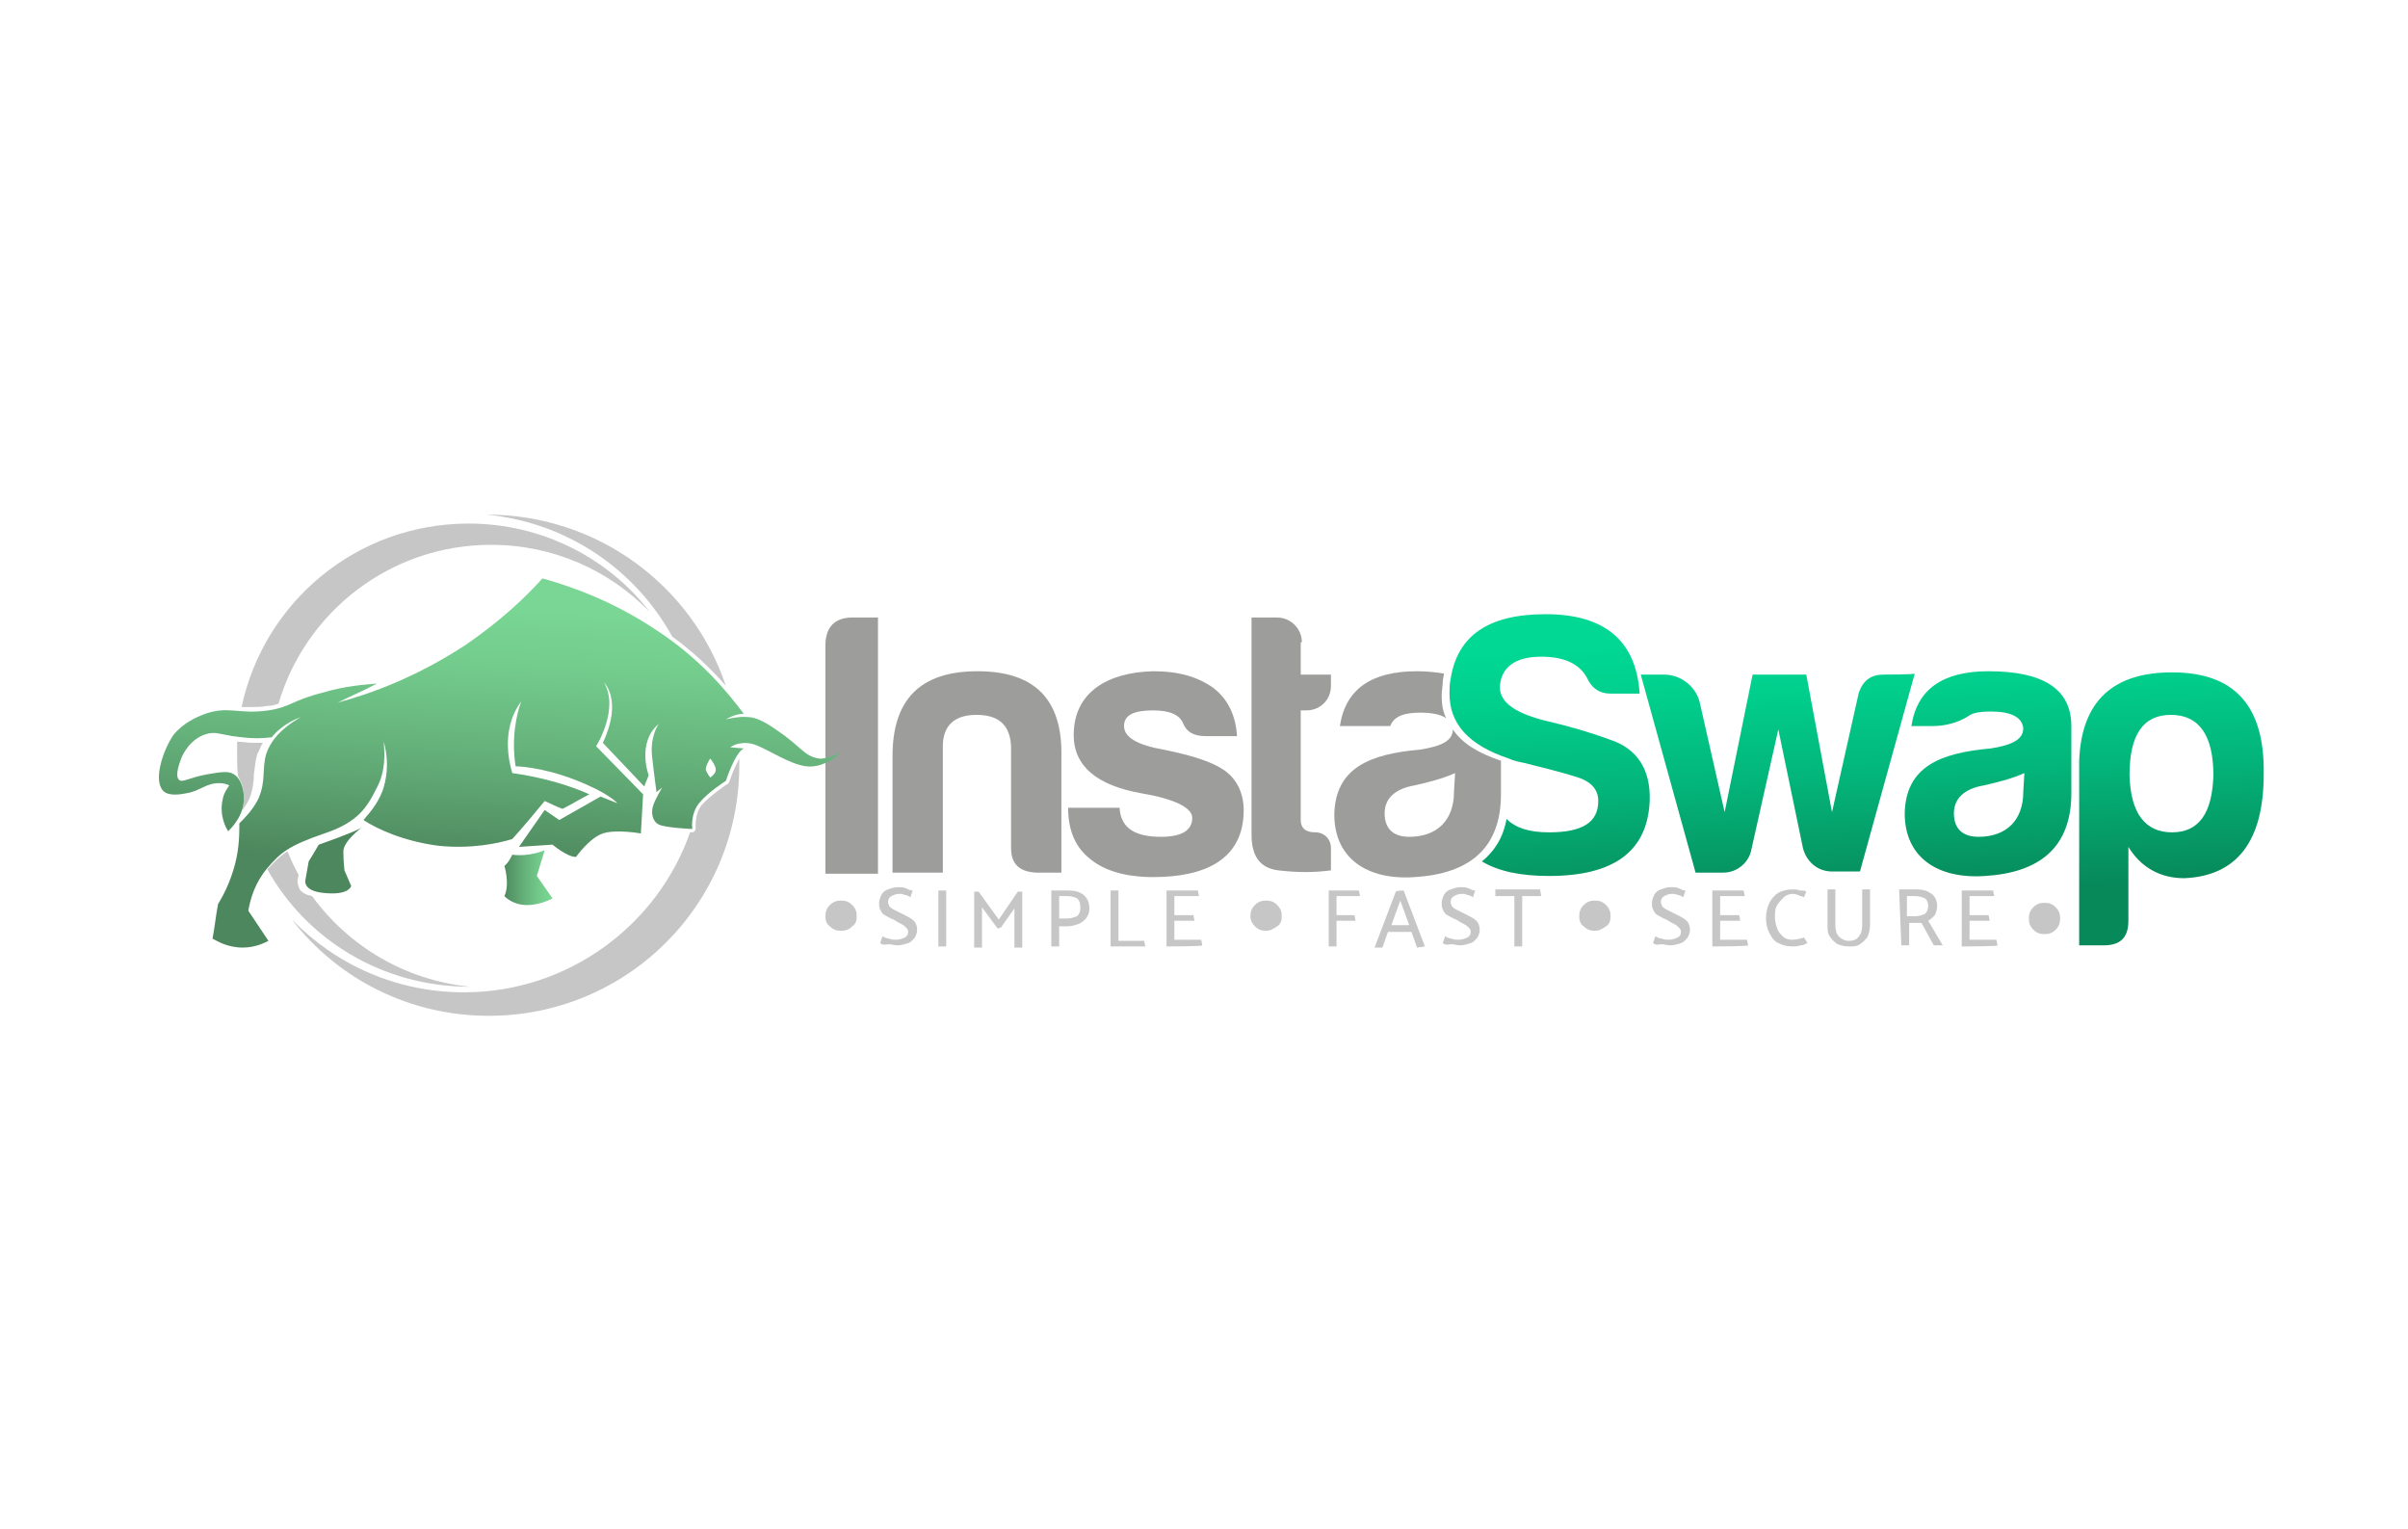 <?xml version="1.0" encoding="utf-8"?>
<!-- Generator: Adobe Illustrator 25.0.1, SVG Export Plug-In . SVG Version: 6.00 Build 0)  -->
<svg version="1.0" id="Capa_1" xmlns="http://www.w3.org/2000/svg" xmlns:xlink="http://www.w3.org/1999/xlink" x="0px" y="0px"
	 viewBox="0 0 215.3 136.7" style="enable-background:new 0 0 215.3 136.7;" xml:space="preserve">
<style type="text/css">
	.st0{fill:#9D9D9C;}
	.st1{fill:url(#SVGID_1_);}
	.st2{fill:url(#SVGID_2_);}
	.st3{fill:url(#SVGID_3_);}
	.st4{fill:url(#SVGID_4_);}
	.st5{fill:#C6C6C6;}
	.st6{fill:url(#SVGID_5_);}
	.st7{fill:url(#SVGID_6_);}
	.st8{fill:url(#SVGID_7_);}
</style>
<g>
	<path class="st0" d="M73.8,57.7v20.4h4.7V55.2h-2.3C74.6,55.2,73.8,56.1,73.8,57.7z"/>
	<path class="st0" d="M87.4,60c-5.1,0-7.6,2.5-7.6,7.6V78h4.5V66.7c0-1.8,1-2.8,3-2.8s3,0.9,3.1,2.8v9.1c0,1.4,0.7,2.1,2.2,2.2h2.3
		V67.6C95,62.5,92.5,60,87.4,60z"/>
	<path class="st0" d="M104,67c-2.3-0.4-3.5-1.1-3.5-2.1s0.9-1.4,2.6-1.4c1.5,0,2.4,0.4,2.7,1.2c0.3,0.7,0.9,1.1,2,1.1h2.8
		c-0.1-1.8-0.8-3.3-2.1-4.3c-1.4-1-3.1-1.5-5.4-1.5C99,60.1,96,61.9,96,65.7c0,2.8,2.1,4.5,6,5.2c3,0.5,4.6,1.3,4.6,2.2
		c0,1.1-0.9,1.7-2.8,1.7c-2.2,0-3.6-0.7-3.7-2.6h-4.6c0,2.1,0.7,3.6,2,4.6c1.2,1,3.1,1.6,5.6,1.6c4.7,0,8.1-1.6,8.1-6
		c0-1.2-0.4-2.3-1.2-3.1C109,68.3,107,67.6,104,67z"/>
	<path class="st0" d="M116.4,57.4c0-1.2-1-2.2-2.2-2.2h-2.3v19.4c0,2,0.8,3,2.4,3.2c1.7,0.2,3.2,0.2,4.7,0v-2c0-0.8-0.6-1.4-1.4-1.4
		l0,0c-0.9,0-1.3-0.4-1.3-1.1v-9.8h0.5c1.2,0,2.2-0.9,2.2-2.2v-1h-2.7v-2.9H116.4z"/>
	<path class="st0" d="M127,63.7c1.1,0,1.9,0.2,2.3,0.5l0,0l0,0c-0.3-0.6-0.4-1.3-0.4-2c0-0.5,0.1-0.9,0.1-1.3l0,0
		c0-0.2,0.1-0.5,0.1-0.7c-0.7-0.1-1.5-0.2-2.4-0.2c-4.1,0-6.4,1.6-6.9,4.9h4.5C124.6,64.1,125.4,63.7,127,63.7z"/>
	<path class="st0" d="M134.2,68L134.2,68c-2.1-0.7-3.5-1.6-4.3-2.8l0,0l0,0l0,0c0,1-1,1.5-2.9,1.8c-4.5,0.4-7.6,1.6-7.7,5.8
		c0,3.9,2.9,5.9,7.2,5.6c4.8-0.3,7.7-2.5,7.7-7.4L134.2,68C134.3,68,134.3,68,134.2,68z M130,70.8c0,2.5-1.5,4-4,4
		c-1.4,0-2.2-0.7-2.2-2.1c0-1.3,0.9-2.2,2.7-2.5c1.3-0.3,2.5-0.6,3.6-1.1L130,70.8L130,70.8z"/>
</g>
<g>
	
		<linearGradient id="SVGID_1_" gradientUnits="userSpaceOnUse" x1="138.099" y1="586.066" x2="139.255" y2="609.43" gradientTransform="matrix(1 0 0 1 0 -528)">
		<stop  offset="0" style="stop-color:#00D893"/>
		<stop  offset="0.204" style="stop-color:#01CF8C"/>
		<stop  offset="0.542" style="stop-color:#03B57A"/>
		<stop  offset="0.971" style="stop-color:#078C5C"/>
		<stop  offset="1" style="stop-color:#07895A"/>
	</linearGradient>
	<path class="st1" d="M143.9,66.1c-1.9-0.7-3.7-1.2-5.4-1.6c-3-0.7-4.4-1.7-4.4-3.1c0.1-1.7,1.3-2.7,3.7-2.7c2,0,3.4,0.6,4.1,1.9
		c0.4,0.9,1.1,1.4,2.1,1.4h2.6c-0.3-4.7-3.1-7.1-8.4-7.1c-5.1,0-7.9,1.9-8.5,5.8l0,0c-0.1,0.4-0.1,0.9-0.1,1.3
		c0,2.7,1.7,4.6,5.3,5.8l0,0c0.4,0.2,0.9,0.3,1.4,0.4c1.6,0.4,3.2,0.8,4.5,1.2c1.4,0.4,2.1,1.1,2.1,2.2c0,1.9-1.4,2.8-4.4,2.8
		c-1.8,0-3-0.4-3.8-1.2c-0.3,1.7-1.1,2.9-2.2,3.8c1.5,0.9,3.5,1.3,6,1.3c5.8,0,8.8-2.2,9-6.7C147.6,68.8,146.4,66.9,143.9,66.1z"/>
	
		<linearGradient id="SVGID_2_" gradientUnits="userSpaceOnUse" x1="158.762" y1="585.043" x2="159.918" y2="608.407" gradientTransform="matrix(1 0 0 1 0 -528)">
		<stop  offset="0" style="stop-color:#00D893"/>
		<stop  offset="0.204" style="stop-color:#01CF8C"/>
		<stop  offset="0.542" style="stop-color:#03B57A"/>
		<stop  offset="0.971" style="stop-color:#078C5C"/>
		<stop  offset="1" style="stop-color:#07895A"/>
	</linearGradient>
	<path class="st2" d="M168.4,60.3c-1.1,0-1.8,0.5-2.2,1.6l-2.4,10.7l-2.3-12.3h-4.8l-2.5,12.3l-2.2-9.7c-0.3-1.5-1.7-2.6-3.2-2.6
		h-2.1l4.9,17.7h2.5c1.2,0,2.3-0.9,2.5-2.1l2.4-10.7l2.2,10.6c0.3,1.2,1.3,2.1,2.6,2.1h2.5l4.9-17.7
		C171.3,60.3,168.4,60.3,168.4,60.3z"/>
	
		<linearGradient id="SVGID_3_" gradientUnits="userSpaceOnUse" x1="177.091" y1="584.136" x2="178.248" y2="607.499" gradientTransform="matrix(1 0 0 1 0 -528)">
		<stop  offset="0" style="stop-color:#00D893"/>
		<stop  offset="0.204" style="stop-color:#01CF8C"/>
		<stop  offset="0.542" style="stop-color:#03B57A"/>
		<stop  offset="0.971" style="stop-color:#078C5C"/>
		<stop  offset="1" style="stop-color:#07895A"/>
	</linearGradient>
	<path class="st3" d="M177.8,60c-4.1,0-6.4,1.6-6.9,4.9h1.9c1.1,0,2.3-0.3,3.2-0.9c0.4-0.3,1.1-0.4,2-0.4c1.8,0,2.8,0.5,2.9,1.5
		c0,1-1,1.5-2.9,1.8c-4.5,0.4-7.6,1.6-7.7,5.8c0,3.9,2.9,5.9,7.2,5.6c4.8-0.3,7.7-2.5,7.7-7.4v-6C185.2,61.6,182.7,60,177.8,60z
		 M180.9,70.8c0,2.5-1.5,4-4,4c-1.4,0-2.2-0.7-2.2-2.1c0-1.3,0.9-2.2,2.7-2.5c1.3-0.3,2.5-0.6,3.6-1.1L180.9,70.8L180.9,70.8z"/>
	
		<linearGradient id="SVGID_4_" gradientUnits="userSpaceOnUse" x1="193.075" y1="583.345" x2="194.232" y2="606.708" gradientTransform="matrix(1 0 0 1 0 -528)">
		<stop  offset="0" style="stop-color:#00D893"/>
		<stop  offset="0.204" style="stop-color:#01CF8C"/>
		<stop  offset="0.542" style="stop-color:#03B57A"/>
		<stop  offset="0.971" style="stop-color:#078C5C"/>
		<stop  offset="1" style="stop-color:#07895A"/>
	</linearGradient>
	<path class="st4" d="M194.2,60.1c-5.3,0-8.1,2.6-8.3,7.9v16.5h2.2c1.5,0,2.2-0.7,2.2-2.2v-6.6c1.1,1.8,2.8,2.8,5,2.8
		c4.7-0.2,7.1-3.3,7.1-9.3C202.5,63.1,199.8,60.1,194.2,60.1z M194.2,74.4c-2.4,0-3.7-1.7-3.8-5.1c0-3.6,1.2-5.4,3.7-5.4
		s3.8,1.8,3.8,5.4C197.8,72.7,196.6,74.4,194.2,74.4z"/>
</g>
<g id="XMLID_572_">
	<path class="st5" d="M111.8,81.9c0-0.4,0.1-0.7,0.4-1c0.3-0.3,0.6-0.4,1-0.4s0.7,0.1,1,0.4s0.4,0.6,0.4,1s-0.1,0.7-0.4,0.9
		c-0.3,0.2-0.6,0.4-1,0.4s-0.7-0.1-1-0.4C112,82.6,111.8,82.3,111.8,81.9z"/>
</g>
<g id="XMLID_5_">
	<path class="st5" d="M73.8,81.9c0-0.4,0.1-0.7,0.4-1c0.3-0.3,0.6-0.4,1-0.4s0.7,0.1,1,0.4c0.3,0.3,0.4,0.6,0.4,1s-0.1,0.7-0.4,0.9
		c-0.3,0.3-0.6,0.4-1,0.4s-0.7-0.1-1-0.4C73.9,82.6,73.8,82.3,73.8,81.9z"/>
</g>
<g id="XMLID_1_">
	<path class="st5" d="M141.2,81.9c0-0.4,0.1-0.7,0.4-1c0.3-0.3,0.6-0.4,1-0.4s0.7,0.1,1,0.4s0.4,0.6,0.4,1s-0.1,0.7-0.4,0.9
		c-0.3,0.2-0.6,0.4-1,0.4s-0.7-0.1-1-0.4C141.3,82.6,141.2,82.3,141.2,81.9z"/>
</g>
<g id="XMLID_3_">
	<path class="st5" d="M181.4,82.1c0-0.4,0.1-0.7,0.4-1c0.3-0.3,0.6-0.4,1-0.4s0.7,0.1,1,0.4s0.4,0.6,0.4,1s-0.1,0.7-0.4,1
		c-0.3,0.3-0.6,0.4-1,0.4s-0.7-0.1-1-0.4C181.5,82.8,181.4,82.5,181.4,82.1z"/>
</g>
<g>
	<path class="st5" d="M78.7,84.3l0.2-0.6c0.2,0.1,0.4,0.2,0.6,0.2c0.2,0.1,0.4,0.1,0.6,0.1c0.3,0,0.6-0.1,0.8-0.2
		c0.2-0.1,0.3-0.3,0.3-0.5c0-0.2-0.1-0.3-0.2-0.4c-0.1-0.1-0.2-0.2-0.4-0.3c-0.2-0.1-0.4-0.2-0.7-0.4c-0.3-0.1-0.6-0.3-0.8-0.4
		c-0.2-0.1-0.3-0.3-0.4-0.5c-0.1-0.2-0.1-0.4-0.1-0.6s0.1-0.5,0.2-0.7c0.1-0.2,0.3-0.4,0.6-0.5c0.3-0.1,0.5-0.2,0.9-0.2
		c0.2,0,0.5,0,0.7,0.1s0.4,0.2,0.6,0.2l-0.2,0.6c-0.2-0.1-0.3-0.2-0.5-0.2c-0.2-0.1-0.3-0.1-0.5-0.1c-0.3,0-0.5,0.1-0.7,0.2
		c-0.2,0.1-0.3,0.3-0.3,0.5c0,0.2,0.1,0.3,0.1,0.4c0.1,0.1,0.2,0.2,0.4,0.3c0.2,0.1,0.4,0.2,0.8,0.4c0.4,0.2,0.8,0.4,1,0.6
		c0.2,0.2,0.3,0.5,0.3,0.8c0,0.3-0.1,0.5-0.2,0.7c-0.2,0.2-0.3,0.4-0.6,0.5c-0.3,0.1-0.6,0.2-1,0.2c-0.2,0-0.5-0.1-0.8-0.1
		C79,84.5,78.8,84.4,78.7,84.3z"/>
	<path class="st5" d="M83.9,84.6v-5h0.7v5H83.9z"/>
	<path class="st5" d="M89.2,83l-1.4-1.9v3.6h-0.7v-5h0.4l1.8,2.5l1.7-2.5h0.4v5h-0.7v-3.5l-1.2,1.7L89.2,83z"/>
	<path class="st5" d="M94.7,84.6H94v-5h1.5c0.6,0,1,0.1,1.4,0.4c0.3,0.3,0.5,0.6,0.5,1.2c0,0.4-0.1,0.6-0.3,0.9
		c-0.2,0.2-0.4,0.4-0.7,0.5c-0.3,0.1-0.6,0.2-1,0.2h-0.7V84.6L94.7,84.6z M95.4,80.1h-0.7v2h0.7c0.4,0,0.6-0.1,0.9-0.2
		c0.2-0.2,0.3-0.4,0.3-0.8s-0.1-0.6-0.3-0.8C96.1,80.2,95.8,80.1,95.4,80.1z"/>
	<path class="st5" d="M102.4,84.6h-3.1v-5h0.7v4.5h2.3L102.4,84.6z"/>
	<path class="st5" d="M104.3,84.6v-5h2.8l0.1,0.5H105v1.7h1.7l0.1,0.5H105V84h2.4l0.1,0.5C107.5,84.6,104.3,84.6,104.3,84.6z"/>
</g>
<g>
	<path class="st5" d="M121.2,82.3h-1.7v2.3h-0.7v-5h2.7l0.1,0.5h-2.1v1.7h1.6L121.2,82.3z"/>
	<path class="st5" d="M125.5,79.6l1.9,5l-0.7,0.1l-0.5-1.4h-2.1l-0.5,1.4h-0.7l1.9-5C124.9,79.6,125.5,79.6,125.5,79.6z M125.2,80.5
		l-0.8,2.2h1.6L125.2,80.5z"/>
	<path class="st5" d="M129,84.3l0.2-0.6c0.2,0.1,0.4,0.2,0.6,0.2c0.2,0.1,0.4,0.1,0.6,0.1c0.3,0,0.6-0.1,0.8-0.2
		c0.2-0.1,0.3-0.3,0.3-0.5c0-0.2-0.1-0.3-0.2-0.4c-0.1-0.1-0.2-0.2-0.4-0.3c-0.2-0.1-0.4-0.2-0.7-0.4c-0.3-0.1-0.6-0.3-0.8-0.4
		c-0.2-0.1-0.3-0.3-0.4-0.5c-0.1-0.2-0.1-0.4-0.1-0.6s0.1-0.5,0.2-0.7c0.1-0.2,0.3-0.4,0.6-0.5s0.5-0.2,0.9-0.2c0.2,0,0.5,0,0.7,0.1
		s0.4,0.2,0.6,0.2l-0.2,0.6c-0.2-0.1-0.3-0.2-0.5-0.2c-0.2-0.1-0.3-0.1-0.5-0.1c-0.3,0-0.5,0.1-0.7,0.2c-0.2,0.1-0.3,0.3-0.3,0.5
		c0,0.2,0.1,0.3,0.1,0.4c0.1,0.1,0.2,0.2,0.4,0.3c0.2,0.1,0.4,0.2,0.8,0.4c0.4,0.2,0.8,0.4,1,0.6c0.2,0.2,0.3,0.5,0.3,0.8
		c0,0.3-0.1,0.5-0.2,0.7c-0.2,0.2-0.3,0.4-0.6,0.5s-0.6,0.2-1,0.2c-0.2,0-0.5-0.1-0.8-0.1C129.3,84.5,129.1,84.4,129,84.3z"/>
	<path class="st5" d="M137.8,80.1h-1.7v4.5h-0.7v-4.5h-1.7v-0.6h4L137.8,80.1z"/>
</g>
<g>
	<path class="st5" d="M147.8,84.3l0.2-0.6c0.2,0.1,0.4,0.2,0.6,0.2c0.2,0.1,0.4,0.1,0.6,0.1c0.3,0,0.6-0.1,0.8-0.2
		c0.2-0.1,0.3-0.3,0.3-0.5c0-0.2-0.1-0.3-0.2-0.4c-0.1-0.1-0.2-0.2-0.4-0.3s-0.4-0.2-0.7-0.4c-0.3-0.1-0.6-0.3-0.8-0.4
		c-0.2-0.1-0.3-0.3-0.4-0.5c-0.1-0.2-0.1-0.4-0.1-0.6s0.1-0.5,0.2-0.7c0.1-0.2,0.3-0.4,0.6-0.5s0.5-0.2,0.9-0.2c0.2,0,0.5,0,0.7,0.1
		s0.4,0.2,0.6,0.2l-0.2,0.6c-0.2-0.1-0.3-0.2-0.5-0.2c-0.2-0.1-0.3-0.1-0.5-0.1c-0.3,0-0.5,0.1-0.7,0.2c-0.2,0.1-0.3,0.3-0.3,0.5
		c0,0.2,0.1,0.3,0.1,0.4c0.1,0.1,0.2,0.2,0.4,0.3s0.4,0.2,0.8,0.4c0.4,0.2,0.8,0.4,1,0.6s0.3,0.5,0.3,0.8c0,0.3-0.1,0.5-0.2,0.7
		c-0.2,0.2-0.3,0.4-0.6,0.5s-0.6,0.2-1,0.2c-0.2,0-0.5-0.1-0.8-0.1C148.1,84.5,147.9,84.4,147.8,84.3z"/>
	<path class="st5" d="M153.1,84.6v-5h2.8l0.1,0.5h-2.2v1.7h1.7l0.1,0.5h-1.8V84h2.4l0.1,0.5C156.3,84.6,153.1,84.6,153.1,84.6z"/>
	<path class="st5" d="M161.5,79.7l-0.2,0.5c-0.2-0.1-0.4-0.1-0.5-0.2c-0.1,0-0.3-0.1-0.5-0.1c-0.3,0-0.6,0.1-0.8,0.3
		c-0.2,0.2-0.4,0.4-0.6,0.7c-0.2,0.3-0.2,0.7-0.2,1.1s0.1,0.7,0.2,1c0.1,0.3,0.3,0.5,0.5,0.7c0.2,0.2,0.5,0.3,0.8,0.3
		c0.4,0,0.8-0.1,1.1-0.2l0.3,0.5c-0.2,0.1-0.4,0.2-0.6,0.2c-0.3,0.1-0.5,0.1-0.7,0.1c-0.5,0-0.9-0.1-1.3-0.3
		c-0.4-0.2-0.6-0.5-0.8-0.9s-0.3-0.8-0.3-1.3s0.1-1,0.3-1.4s0.5-0.7,0.8-0.9c0.4-0.2,0.8-0.3,1.3-0.3c0.2,0,0.4,0,0.6,0.1
		C161.2,79.6,161.4,79.6,161.5,79.7z"/>
	<path class="st5" d="M164.1,79.5v3.2c0,0.4,0.1,0.8,0.3,1c0.2,0.2,0.5,0.4,0.9,0.4s0.7-0.1,0.9-0.4c0.2-0.2,0.3-0.6,0.3-1v-3.2h0.7
		v3.2c0,0.4-0.1,0.7-0.2,1c-0.2,0.3-0.4,0.5-0.7,0.7c-0.3,0.2-0.6,0.2-1,0.2s-0.7-0.1-1-0.2c-0.3-0.2-0.5-0.4-0.7-0.7
		c-0.2-0.3-0.2-0.6-0.2-1v-3.2H164.1z"/>
	<path class="st5" d="M169.8,79.5h1.5c0.6,0,1,0.1,1.4,0.4c0.3,0.2,0.5,0.6,0.5,1.1c0,0.3-0.1,0.6-0.2,0.8c-0.2,0.2-0.4,0.4-0.6,0.5
		l1.3,2.2h-0.8l-1.1-2c-0.1,0-0.2,0-0.5,0h-0.6v2H170L169.8,79.5L169.8,79.5z M171.2,80.1h-0.7v1.8h0.7c0.4,0,0.6-0.1,0.9-0.2
		c0.2-0.2,0.3-0.4,0.3-0.7c0-0.3-0.1-0.6-0.3-0.7C171.9,80.2,171.6,80.1,171.2,80.1z"/>
	<path class="st5" d="M175.4,84.6v-5h2.8l0.1,0.5h-2.2v1.7h1.7l0.1,0.5h-1.8V84h2.4l0.1,0.5C178.7,84.6,175.4,84.6,175.4,84.6z"/>
</g>
<g>
	<path class="st5" d="M23.5,66.4c-0.2,0.3-0.3,0.7-0.5,1c-0.2,0.7-0.2,1.2-0.3,1.8c0,0.7-0.1,1.4-0.4,2.2c-0.2,0.4-0.4,0.7-0.6,1
		c0-0.1,0-0.1,0-0.2c0.1-0.3,0.1-0.7,0.1-1c0-0.9-0.3-1.4-0.5-1.8c-0.1-0.6-0.1-1.2-0.1-1.9c0-0.4,0-0.8,0-1.2
		c0.5,0,0.9,0.1,1.4,0.1C22.9,66.4,23.2,66.4,23.5,66.4z"/>
	<path class="st5" d="M42,88.2L42,88.2c-7.8,0-14.6-4.2-18.1-10.5c0.6-0.6,1-1.1,1.8-1.6c0.3,0.7,0.6,1.4,1,2.1l-0.1,0.5
		c0,0.1,0,0.4,0.2,0.8c0.2,0.3,0.6,0.5,1.1,0.6C31.2,84.6,36.2,87.6,42,88.2z"/>
	<path class="st5" d="M58.1,54.7c-3.6-3.7-8.6-6-14.2-6c-9,0-16.6,6-19,14.2c-0.3,0.1-0.6,0.2-1,0.2c-0.5,0.1-1,0.1-1.5,0.1
		c-0.3,0-0.5,0-0.8,0c2-9.4,10.3-16.4,20.3-16.4C48.5,46.8,54.4,49.9,58.1,54.7z"/>
	<path class="st5" d="M43.5,46L43.5,46c10,0,18.4,6.4,21.4,15.3c-1.4-1.6-3-3.1-4.8-4.4C56.8,50.9,50.7,46.7,43.5,46z"/>
	<path class="st5" d="M66.1,68.4c0,12.4-10,22.4-22.4,22.4c-7.1,0-13.5-3.3-17.6-8.6c3.9,4,9.3,6.5,15.4,6.5c9.3,0,17.3-6,20.2-14.3
		h0.1l0,0c0.1,0,0.2,0,0.3-0.1s0.1-0.2,0.1-0.3c0,0-0.1-1.2,0.5-2c0.8-0.9,2.3-1.9,2.3-1.9c0.1,0,0.1-0.1,0.2-0.2
		c0,0,0.2-0.6,0.5-1.3c0.2-0.4,0.3-0.6,0.4-0.8C66.1,68,66.1,68.2,66.1,68.4z"/>
</g>
<g>
	<g>
		<g>
			<g>
				
					<linearGradient id="SVGID_5_" gradientUnits="userSpaceOnUse" x1="-1561.182" y1="606.402" x2="-1556.898" y2="606.402" gradientTransform="matrix(-1 0 0 1 -1511.908 -528)">
					<stop  offset="0" style="stop-color:#79D694"/>
					<stop  offset="0.204" style="stop-color:#74CD8D"/>
					<stop  offset="0.542" style="stop-color:#66B37C"/>
					<stop  offset="0.971" style="stop-color:#4F8A5F"/>
					<stop  offset="1" style="stop-color:#4D875D"/>
				</linearGradient>
				<path class="st6" d="M45.8,76.4c1.6,0.2,2.9-0.4,2.9-0.4L48,78.3l1.4,2c0,0-1,0.6-2.3,0.6s-2-0.8-2-0.8c0.5-1.1,0-2.7,0-2.7
					C45.5,77.1,45.8,76.4,45.8,76.4z"/>
			</g>
			<g>
				
					<linearGradient id="SVGID_6_" gradientUnits="userSpaceOnUse" x1="30.412" y1="587.794" x2="29.851" y2="602.108" gradientTransform="matrix(1 0 0 1 0 -528)">
					<stop  offset="0" style="stop-color:#79D694"/>
					<stop  offset="0.204" style="stop-color:#74CD8D"/>
					<stop  offset="0.542" style="stop-color:#66B37C"/>
					<stop  offset="0.971" style="stop-color:#4F8A5F"/>
					<stop  offset="1" style="stop-color:#4D875D"/>
				</linearGradient>
				<path class="st7" d="M27.6,77c0,0,0.5-0.8,0.9-1.5c0,0,2.9-1,3.8-1.5c0,0-1.6,1.2-1.6,2.1s0.1,1.7,0.1,1.7l0.6,1.4
					c0,0-0.2,0.9-2.6,0.6c-1.7-0.2-1.5-1.1-1.5-1.1L27.6,77z"/>
			</g>
			<g>
				
					<linearGradient id="SVGID_7_" gradientUnits="userSpaceOnUse" x1="45.464" y1="582.358" x2="44.154" y2="605.372" gradientTransform="matrix(1 0 0 1 0 -528)">
					<stop  offset="0" style="stop-color:#79D694"/>
					<stop  offset="0.204" style="stop-color:#74CD8D"/>
					<stop  offset="0.542" style="stop-color:#66B37C"/>
					<stop  offset="0.971" style="stop-color:#4F8A5F"/>
					<stop  offset="1" style="stop-color:#4D875D"/>
				</linearGradient>
				<path class="st8" d="M14.6,70.7c0.5,0.5,1.6,0.3,2.1,0.2c1.2-0.2,1.7-0.9,2.9-0.9c0.4,0,0.7,0.1,0.9,0.2
					c-0.2,0.3-0.5,0.7-0.6,1.3c-0.3,1.4,0.3,2.5,0.5,2.8c0.2-0.2,1.5-1.4,1.4-3.1c0-0.3-0.1-1.5-0.9-2c-0.5-0.3-1.1-0.2-2.3,0
					c-1.7,0.3-2.3,0.8-2.6,0.5c-0.4-0.4,0.1-1.6,0.2-1.9c0.1-0.3,0.8-1.8,2.3-2.2c0.7-0.2,1.1,0,2.3,0.2c0.8,0.1,2,0.3,3.5,0.1
					c0.3-0.4,1.2-1.3,2.6-1.8c-2.1,1.2-2.8,2.4-3.1,3.3c-0.4,1.4,0,2.4-0.7,4c-0.5,1-1.2,1.7-1.7,2.2c0,0.9,0,2.2-0.4,3.7
					s-1,2.7-1.5,3.5c-0.2,1-0.3,2.1-0.5,3.1c0.4,0.2,1.3,0.8,2.7,0.8c1.1,0,1.9-0.4,2.3-0.6c-0.6-0.9-1.2-1.8-1.8-2.7
					c0.2-1.1,0.6-2.5,1.7-3.8c1.2-1.4,1.9-2,5.1-3.1c3-1,3.8-2.3,4.7-4.1c0.8-1.5,0.7-3.1,0.6-4.1c0.2,0.6,0.6,2.4-0.1,4.4
					c-0.5,1.3-1.3,2.1-1.7,2.6c1.2,0.8,3.6,1.9,6.7,2.3c2.9,0.3,5.3-0.2,6.6-0.6c1-1.1,2-2.3,2.9-3.4c0.5,0.2,1,0.5,1.6,0.7
					c0.8-0.4,1.6-0.9,2.4-1.3c-1.8-0.8-4.1-1.5-6.9-1.9c-0.1-0.4-1.2-3.7,0.8-6.4c-0.4,1.1-0.9,3.2-0.5,5.8c0,0,2.2,0,5.3,1.2
					c3.1,1.2,3.8,2.1,3.8,2.1l-1.5-0.6L50,73.3l-1.3-0.9l-2.3,3.3l3-0.2c0,0,1.3,1.1,2.1,1.1c0,0,1.2-1.7,2.4-2.1
					c1.2-0.4,3.4,0,3.4,0l0.2-3.5l-4.2-4.3c0,0,2.1-3.3,0.7-5.7c0,0,1.7,1.6-0.1,5.4l3.7,3.9l0.4-1c0,0-1.1-2.9,0.9-4.6
					c0,0-0.8,1.1-0.6,2.9c0.2,1.8,0.4,3.2,0.4,3.2l0.5-0.4c0,0-0.6,1-0.8,1.6s-0.1,1.4,0.5,1.7c0.6,0.3,3,0.4,3,0.4
					s-0.2-1.3,0.6-2.3s2.4-2,2.4-2s0.8-2.5,1.6-2.9l-1.2-0.1c0,0,0.7-0.6,2-0.3c1.3,0.4,3.2,1.8,4.8,2c1.6,0.2,3.1-1.2,3.1-1.2
					c-0.3,0.1-1.4,0.6-2,0.5c-1.3-0.2-1.6-1.1-3.7-2.5c-1.5-1.1-2.3-1.2-2.6-1.2c-0.8-0.1-2,0.2-2,0.2s0.8-0.5,1.6-0.5
					c-1.5-2-3.9-4.9-7.7-7.4c-4-2.7-7.8-4-10.3-4.7c-1.6,1.8-3.9,3.9-6.8,5.9c-4.4,2.9-8.5,4.4-11.5,5.2c1.2-0.6,2.4-1.1,3.5-1.7
					c-1.1,0.1-2.8,0.2-4.8,0.8c-2.8,0.7-2.9,1.3-4.9,1.6c-2.8,0.4-3.6-0.5-5.9,0.4c-0.5,0.2-1.7,0.7-2.6,1.8
					C14.5,67.2,13.7,69.8,14.6,70.7z M63.5,67.8c0,0,0.5,0.6,0.5,1s-0.5,0.7-0.5,0.7s-0.3-0.4-0.4-0.7
					C63.1,68.4,63.5,67.8,63.5,67.8z"/>
			</g>
		</g>
	</g>
</g>
</svg>
